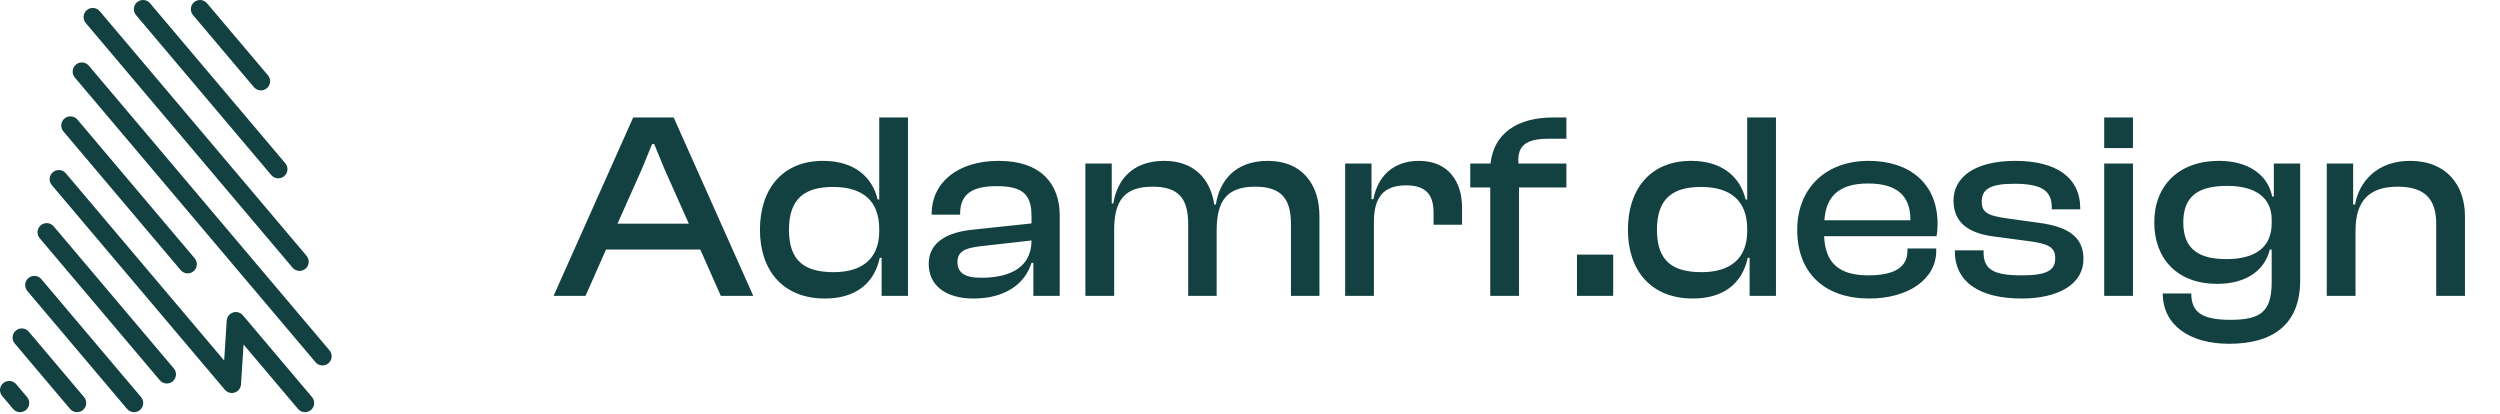 <svg width="169" height="28" viewBox="0 0 169 28" fill="none" xmlns="http://www.w3.org/2000/svg">
<path d="M39.582 20L40.968 16.868H47.34L48.726 20H50.922L45.54 7.94H42.804L37.422 20H39.582ZM43.38 11.45L44.082 9.74H44.226L44.928 11.45L46.566 15.122H41.742L43.38 11.45ZM55.764 20.18C57.78 20.18 59.094 19.208 59.472 17.426H59.598V20H61.38V7.94H59.436V13.484H59.328C58.968 11.972 57.762 10.874 55.638 10.874C52.92 10.874 51.372 12.746 51.372 15.536C51.372 18.29 52.938 20.18 55.764 20.18ZM53.334 15.536C53.334 13.376 54.45 12.638 56.322 12.638C58.32 12.638 59.436 13.574 59.436 15.482V15.626C59.436 17.498 58.266 18.398 56.358 18.398C54.432 18.398 53.334 17.678 53.334 15.536ZM65.805 20.18C67.839 20.18 69.261 19.28 69.729 17.768H69.855V20H71.637V14.564C71.637 12.422 70.359 10.874 67.515 10.874C64.671 10.874 62.979 12.404 62.979 14.438V14.51H64.905V14.438C64.905 13.124 65.715 12.584 67.371 12.584C69.081 12.584 69.729 13.106 69.729 14.582V15.104L65.661 15.536C63.897 15.734 62.781 16.454 62.781 17.84C62.781 19.316 63.951 20.18 65.805 20.18ZM64.725 17.714C64.725 17.012 65.211 16.778 66.219 16.652L69.729 16.256C69.729 18.02 68.361 18.776 66.327 18.776C65.211 18.776 64.725 18.434 64.725 17.714ZM75.316 20V15.572C75.316 13.592 75.982 12.62 77.908 12.62C79.636 12.62 80.32 13.376 80.32 15.14V20H82.246V15.572C82.246 13.592 82.93 12.62 84.838 12.62C86.566 12.62 87.268 13.376 87.268 15.14V20H89.194V14.618C89.194 12.458 88.024 10.874 85.702 10.874C83.434 10.874 82.426 12.296 82.192 13.826H82.084C81.832 12.116 80.734 10.874 78.7 10.874C76.468 10.874 75.496 12.26 75.262 13.754H75.154V11.054H73.372V20H75.316ZM92.877 20V14.978C92.877 13.376 93.507 12.53 95.037 12.53C96.369 12.53 96.909 13.124 96.909 14.402V15.194H98.835V14.024C98.835 12.332 97.953 10.874 95.919 10.874C94.083 10.874 93.111 12.026 92.841 13.466H92.715V11.054H90.933V20H92.877ZM102.684 20V12.674H105.888V11.054H102.648C102.54 9.758 103.278 9.38 104.7 9.38H105.888V7.94H105.006C102.468 7.94 100.974 9.092 100.758 11.054H99.39V12.674H100.74V20H102.684ZM109.052 20V17.21H106.604V20H109.052ZM114.439 20.18C116.455 20.18 117.769 19.208 118.147 17.426H118.273V20H120.055V7.94H118.111V13.484H118.003C117.643 11.972 116.437 10.874 114.313 10.874C111.595 10.874 110.047 12.746 110.047 15.536C110.047 18.29 111.613 20.18 114.439 20.18ZM112.009 15.536C112.009 13.376 113.125 12.638 114.997 12.638C116.995 12.638 118.111 13.574 118.111 15.482V15.626C118.111 17.498 116.941 18.398 115.033 18.398C113.107 18.398 112.009 17.678 112.009 15.536ZM126.353 20.18C129.017 20.18 130.889 18.866 130.889 16.958V16.796H128.945V16.94C128.945 18.002 128.171 18.614 126.299 18.614C124.229 18.614 123.383 17.696 123.311 15.968H130.907C130.961 15.698 130.979 15.446 130.979 15.122C130.979 12.404 129.089 10.874 126.317 10.874C123.401 10.874 121.493 12.746 121.493 15.536C121.493 18.524 123.419 20.18 126.353 20.18ZM126.281 12.404C128.189 12.404 129.143 13.196 129.143 14.852V14.888H123.329C123.437 13.286 124.301 12.404 126.281 12.404ZM136.665 20.18C139.185 20.18 140.841 19.19 140.841 17.516C140.841 16.04 139.869 15.32 137.745 15.05L135.675 14.762C134.325 14.582 133.965 14.33 133.965 13.628C133.965 12.782 134.541 12.422 136.179 12.422C138.159 12.422 138.699 12.98 138.699 14.042V14.15H140.625V14.096C140.625 11.972 138.969 10.874 136.233 10.874C133.479 10.874 132.057 11.99 132.057 13.556C132.057 15.05 133.083 15.77 134.775 15.986L137.223 16.31C138.501 16.49 138.933 16.724 138.933 17.462C138.933 18.254 138.411 18.614 136.665 18.614C134.793 18.614 134.091 18.236 134.091 17.066V16.922H132.147V16.976C132.147 19.046 133.785 20.18 136.665 20.18ZM144.188 10.01V7.94H142.244V10.01H144.188ZM144.188 20V11.054H142.244V20H144.188ZM149.876 19.19C151.91 19.19 153.116 18.218 153.44 16.868H153.566V19.064C153.566 21.062 152.828 21.62 150.794 21.62C148.886 21.62 148.13 21.134 148.13 19.838H146.204C146.204 21.998 148.04 23.24 150.686 23.24C153.62 23.24 155.492 21.962 155.492 18.956V11.054H153.71V13.286H153.602C153.278 11.72 151.874 10.874 150.002 10.874C147.284 10.874 145.628 12.548 145.628 15.032C145.628 17.516 147.212 19.19 149.876 19.19ZM147.59 15.032C147.59 13.196 148.688 12.566 150.56 12.566C152.45 12.566 153.566 13.34 153.566 14.852V15.104C153.566 16.688 152.486 17.516 150.506 17.516C148.67 17.516 147.59 16.868 147.59 15.032ZM159.234 20V15.572C159.234 13.628 160.116 12.62 162.078 12.62C163.932 12.62 164.688 13.466 164.688 15.14V20H166.632V14.618C166.632 12.548 165.408 10.874 162.924 10.874C160.656 10.874 159.468 12.314 159.198 13.826H159.072V11.054H157.29V20H159.234Z" fill="#134141"/>
<path fill-rule="evenodd" clip-rule="evenodd" d="M13.12 0.147C13.382 -0.075 13.773 -0.042 13.994 0.22L18.113 5.091C18.334 5.353 18.301 5.744 18.04 5.965C17.778 6.186 17.387 6.153 17.166 5.892L13.047 1.02C12.826 0.759 12.859 0.368 13.12 0.147ZM9.268 0.147C9.529 -0.075 9.921 -0.042 10.142 0.22L19.286 11.036C19.507 11.297 19.474 11.688 19.213 11.909C18.951 12.13 18.56 12.098 18.339 11.836L9.195 1.02C8.974 0.759 9.007 0.368 9.268 0.147ZM5.87 0.684C6.131 0.463 6.523 0.496 6.744 0.757L20.724 17.293C20.945 17.555 20.913 17.946 20.651 18.167C20.39 18.388 19.999 18.355 19.777 18.094L5.797 1.558C5.576 1.296 5.608 0.905 5.87 0.684ZM5.131 4.367C5.392 4.146 5.783 4.178 6.004 4.44L22.275 23.684C22.496 23.946 22.463 24.337 22.202 24.558C21.941 24.779 21.549 24.746 21.328 24.485L5.058 5.24C4.837 4.979 4.869 4.588 5.131 4.367ZM4.359 8.011C4.621 7.79 5.012 7.822 5.233 8.084L13.16 17.46C13.381 17.721 13.348 18.113 13.087 18.334C12.825 18.555 12.434 18.522 12.213 18.26L4.286 8.884C4.065 8.623 4.098 8.232 4.359 8.011ZM3.576 11.64C3.837 11.419 4.228 11.452 4.449 11.713L15.153 24.371L15.326 21.674C15.342 21.421 15.51 21.204 15.75 21.125C15.99 21.045 16.254 21.12 16.418 21.313L21.093 26.843C21.314 27.104 21.281 27.495 21.02 27.716C20.758 27.937 20.367 27.905 20.146 27.643L16.465 23.289L16.292 25.985C16.276 26.238 16.108 26.455 15.868 26.535C15.627 26.614 15.363 26.539 15.2 26.346L3.503 12.514C3.281 12.253 3.314 11.862 3.576 11.64ZM2.756 15.228C3.018 15.007 3.409 15.04 3.63 15.301L11.75 24.905C11.971 25.166 11.938 25.557 11.676 25.778C11.415 25.999 11.024 25.967 10.803 25.705L2.683 16.102C2.462 15.84 2.495 15.449 2.756 15.228ZM1.921 18.797C2.182 18.576 2.574 18.608 2.795 18.87L9.535 26.843C9.757 27.104 9.724 27.495 9.462 27.716C9.201 27.937 8.81 27.905 8.589 27.643L1.848 19.67C1.627 19.409 1.659 19.018 1.921 18.797ZM1.071 22.347C1.332 22.126 1.723 22.159 1.944 22.42L5.683 26.843C5.904 27.104 5.871 27.495 5.61 27.716C5.348 27.937 4.957 27.905 4.736 27.643L0.997 23.221C0.776 22.959 0.809 22.568 1.071 22.347ZM0.22 25.898C0.481 25.677 0.872 25.709 1.093 25.971L1.831 26.843C2.052 27.104 2.019 27.495 1.757 27.716C1.496 27.937 1.105 27.905 0.884 27.643L0.147 26.771C-0.075 26.51 -0.042 26.119 0.22 25.898Z" fill="#134141"/>
</svg>
